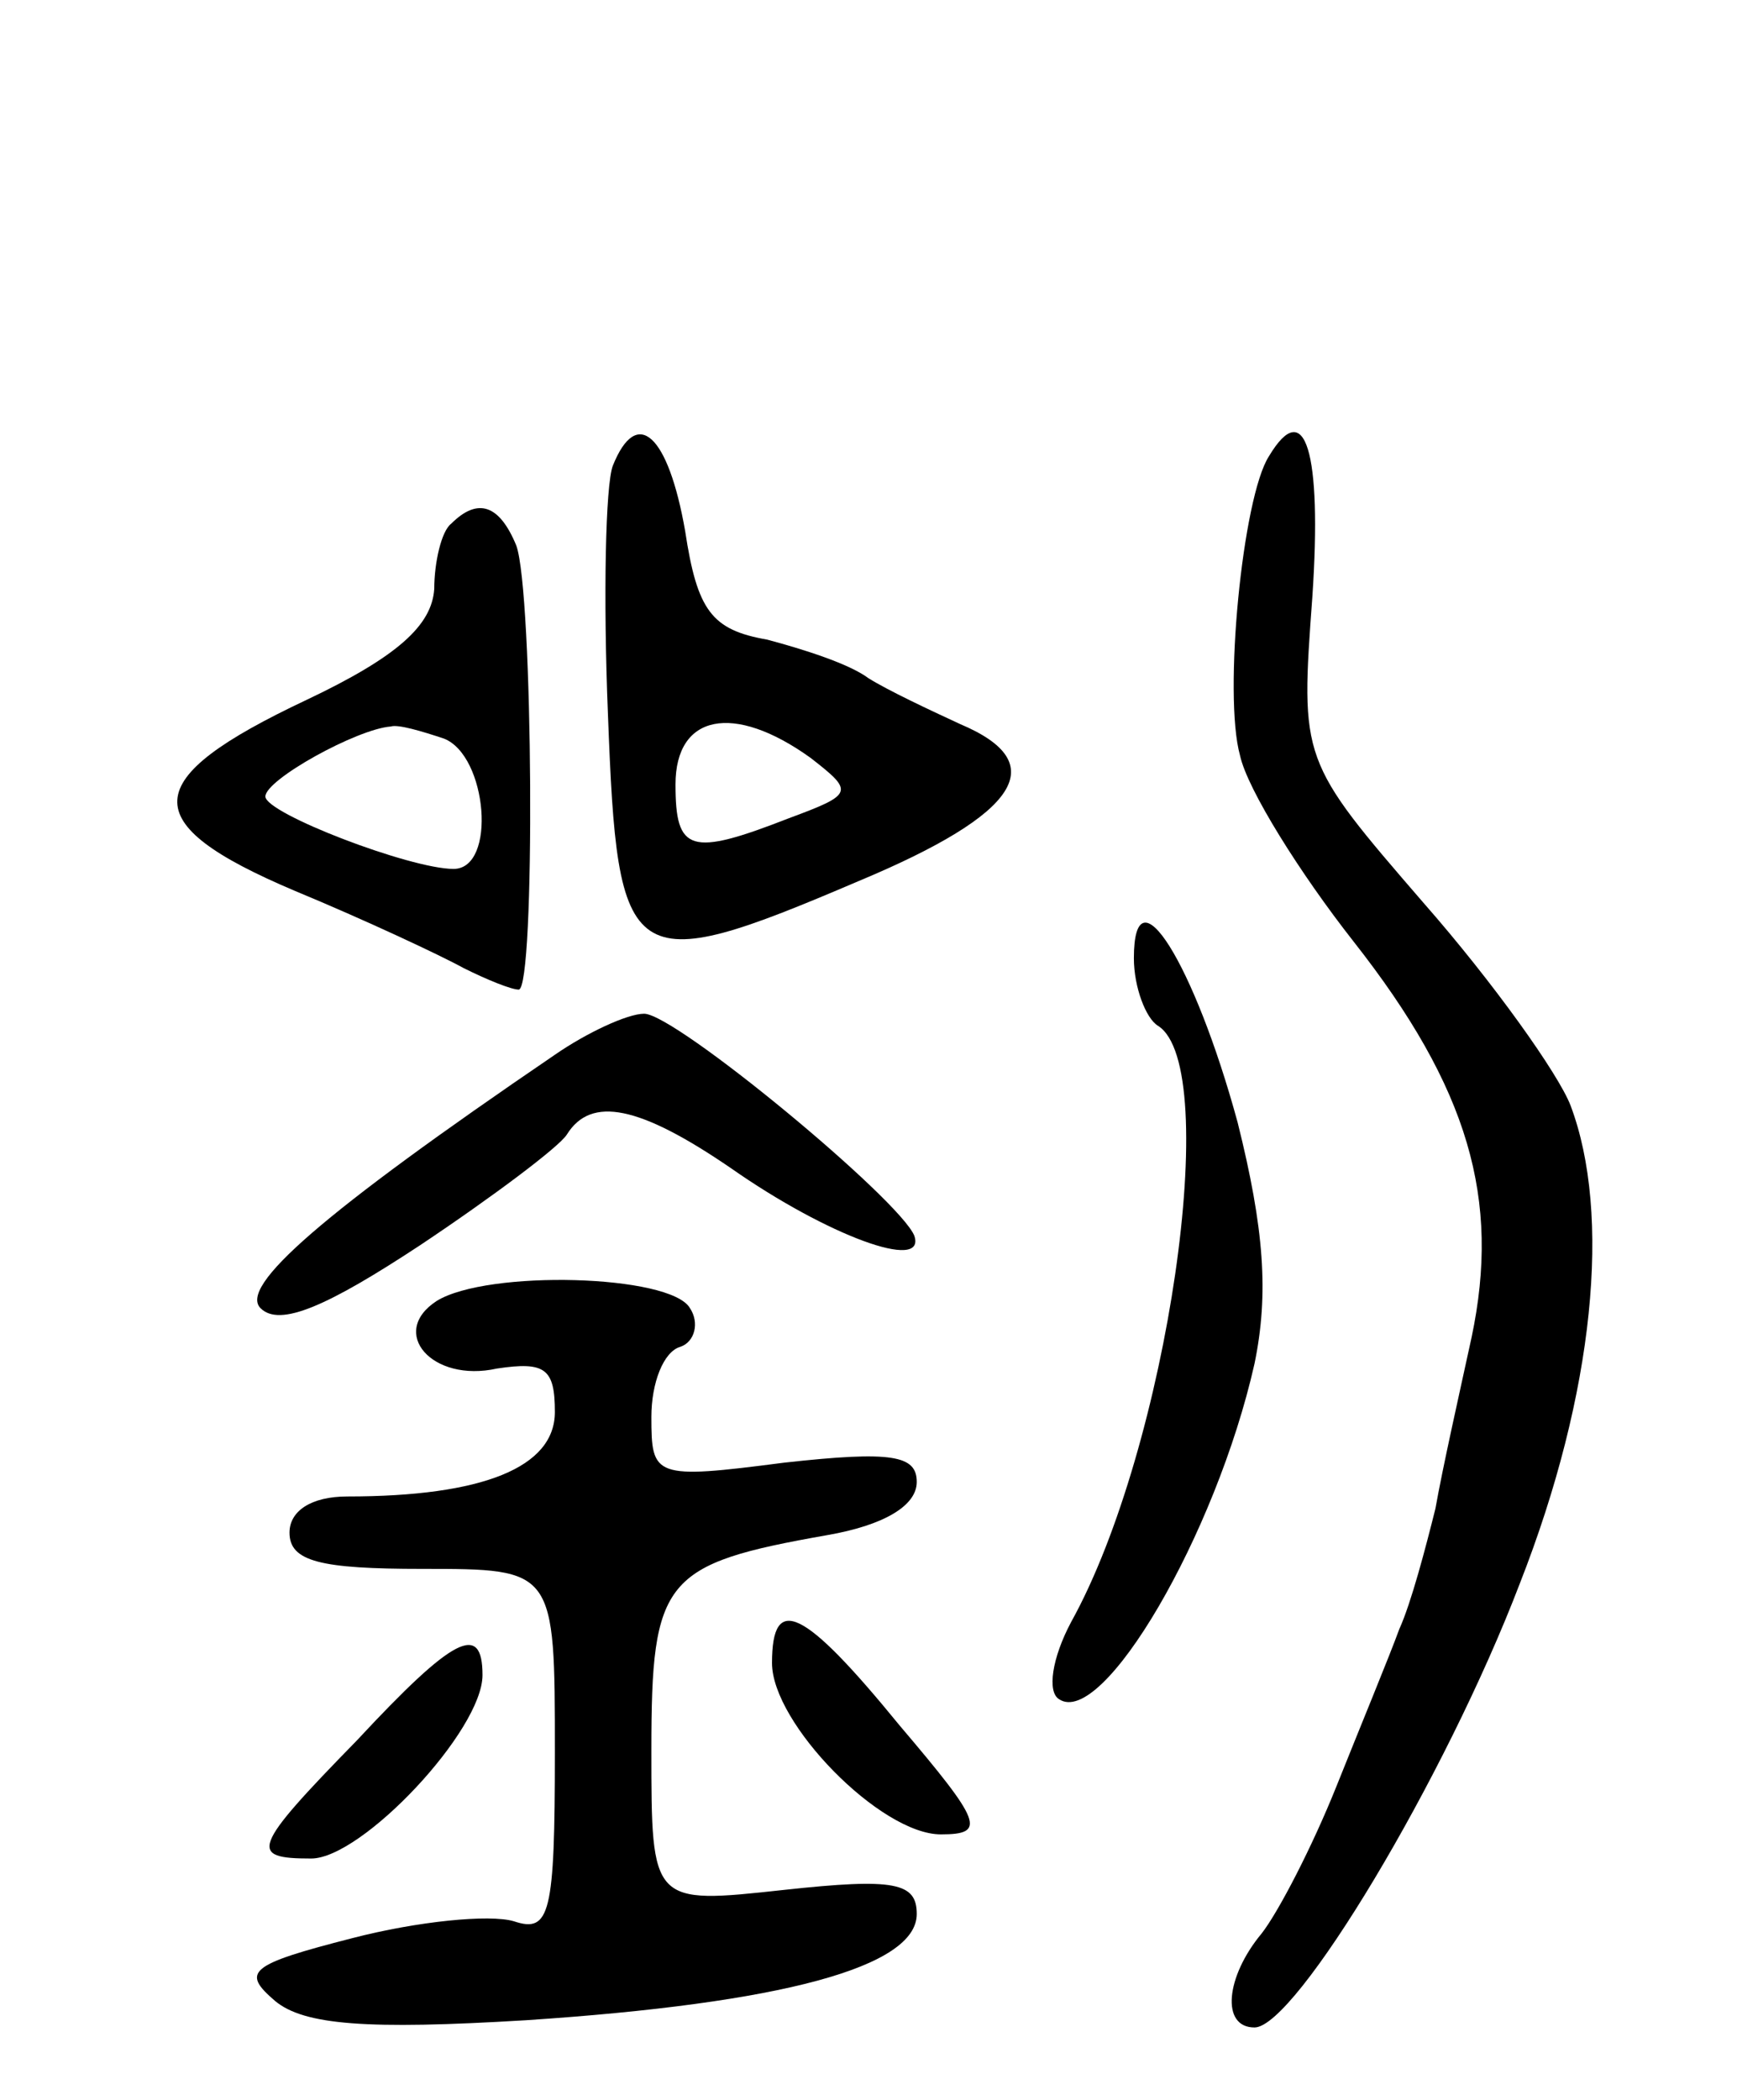 <svg version="1.0" xmlns="http://www.w3.org/2000/svg"
 width="72pt" height="87pt" viewBox="0 0 72 87"
 preserveAspectRatio="xMidYMid meet">
<g transform="translate(0,87) scale(0.1,-0.1)"
fill="#000000" stroke="none">
<path d="M254 677 c-3 -8 -4 -54 -2 -103 4 -106 8 -110 104 -69 67 28 80 49
42 65 -13 6 -30 14 -38 19 -8 6 -27 12 -42 16 -23 4 -29 12 -34 45 -7 40 -20
52 -30 27z m82 -121 c18 -14 18 -15 -9 -25 -41 -16 -47 -14 -47 14 0 29 24 34
56 11z"/>
<path d="M526 681 c-11 -17 -19 -99 -12 -124 3 -14 25 -49 47 -77 48 -61 61
-107 49 -164 -5 -23 -12 -54 -15 -71 -4 -16 -10 -39 -15 -50 -4 -11 -16 -40
-26 -65 -10 -25 -24 -52 -31 -61 -15 -18 -17 -39 -3 -39 17 0 79 103 110 184
31 79 38 153 21 198 -5 13 -32 51 -61 84 -51 59 -51 59 -46 127 4 60 -3 83
-18 58z"/>
<path d="M187 653 c-4 -3 -7 -16 -7 -27 -1 -15 -15 -28 -53 -46 -70 -33 -71
-51 -5 -79 29 -12 61 -27 70 -32 10 -5 20 -9 23 -9 7 0 6 165 -1 184 -7 17
-16 20 -27 9z m-3 -89 c18 -7 22 -54 4 -54 -18 0 -78 23 -78 30 0 7 38 28 52
29 3 1 13 -2 22 -5z"/>
<path d="M470 473 c0 -12 5 -25 10 -28 27 -17 4 -175 -36 -247 -8 -15 -10 -29
-5 -32 18 -12 65 68 81 139 6 29 4 56 -7 100 -18 66 -43 106 -43 68z"/>
<path d="M230 433 c-97 -66 -131 -96 -122 -105 8 -8 28 1 66 26 30 20 58 41
61 46 10 16 30 12 68 -14 40 -28 81 -43 76 -28 -6 15 -99 92 -112 92 -7 0 -24
-8 -37 -17z"/>
<path d="M181 331 c-20 -13 -2 -34 25 -28 20 3 24 0 24 -18 0 -23 -30 -35 -86
-35 -15 0 -24 -6 -24 -15 0 -12 13 -15 55 -15 55 0 55 0 55 -76 0 -67 -2 -75
-17 -70 -10 3 -40 0 -67 -7 -43 -11 -46 -14 -32 -26 12 -10 38 -12 104 -8 106
7 162 22 162 44 0 13 -9 15 -55 10 -55 -6 -55 -6 -55 58 0 71 5 77 73 89 23 4
37 12 37 22 0 11 -10 13 -55 8 -54 -7 -55 -6 -55 19 0 14 5 27 12 29 6 2 8 10
4 16 -8 14 -84 16 -105 3z"/>
<path d="M320 181 c0 -25 45 -71 70 -71 19 0 17 5 -17 45 -40 49 -53 55 -53
26z"/>
<path d="M148 149 c-44 -45 -45 -49 -19 -49 21 0 71 53 71 76 0 22 -12 16 -52
-27z"/>
</g>
</svg>
